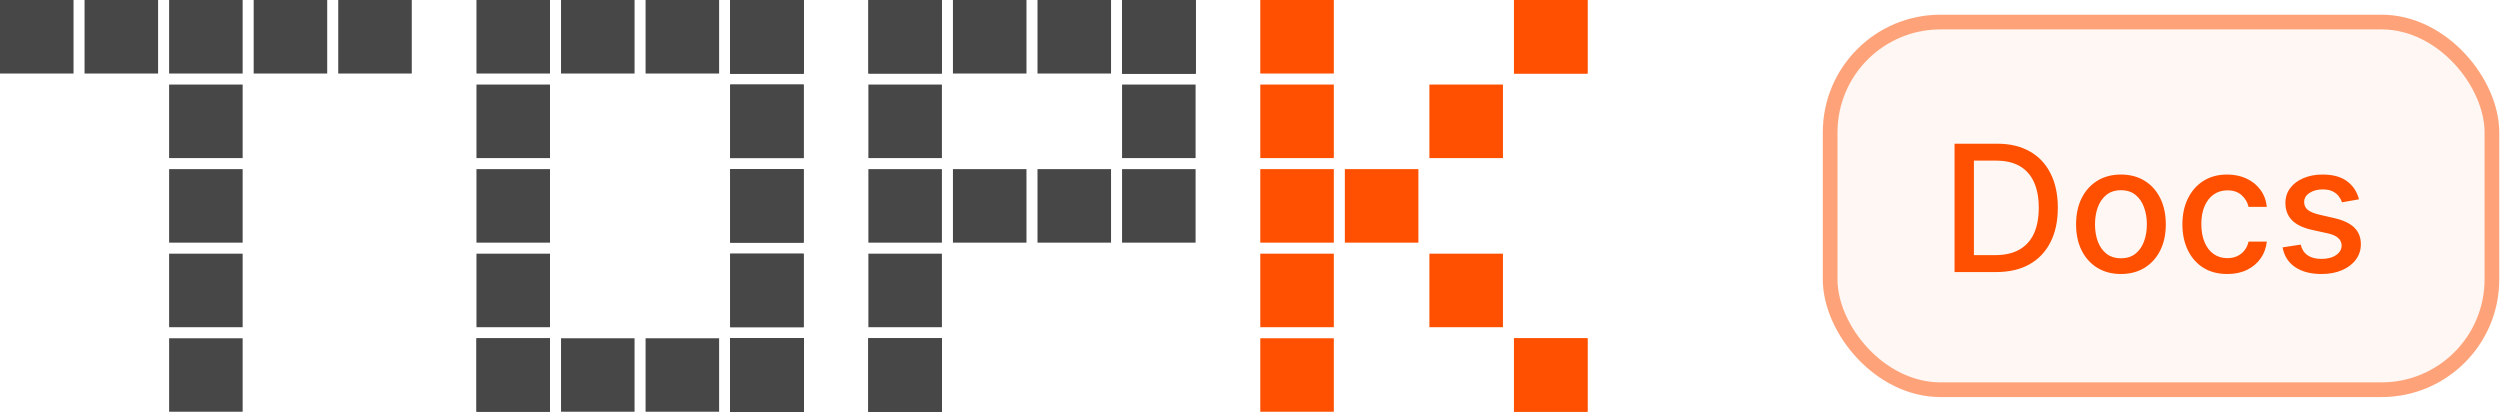 <svg width="170" height="28" viewBox="0 0 170 28" fill="none" xmlns="http://www.w3.org/2000/svg">
<rect width="5" height="5" fill="#474747"/>
<rect x="5.75" width="5" height="5" fill="#474747"/>
<rect x="11.5" width="5" height="5" fill="#474747"/>
<rect x="17.25" width="5" height="5" fill="#474747"/>
<rect x="23" width="5" height="5" fill="#474747"/>
<rect x="11.5" y="5.75" width="5" height="5" fill="#474747"/>
<rect x="11.5" y="11.5" width="5" height="5" fill="#474747"/>
<rect x="11.5" y="17.25" width="5" height="5" fill="#474747"/>
<rect x="11.5" y="23" width="5" height="5" fill="#474747"/>
<rect x="59.05" width="5" height="5" fill="#474747"/>
<rect x="59.05" width="5" height="5" fill="#474747"/>
<rect x="64.8" width="5" height="5" fill="#474747"/>
<rect x="70.55" width="5" height="5" fill="#474747"/>
<rect x="64.8" y="11.5" width="5" height="5" fill="#474747"/>
<rect x="70.55" y="11.5" width="5" height="5" fill="#474747"/>
<rect x="76.3" width="5" height="5" fill="#474747"/>
<rect x="76.3" width="5" height="5" fill="#474747"/>
<rect x="59.05" y="23" width="5" height="5" fill="#474747"/>
<rect x="59.05" y="23" width="5" height="5" fill="#474747"/>
<rect x="59.05" y="5.75" width="5" height="5" fill="#474747"/>
<rect x="59.05" y="11.5" width="5" height="5" fill="#474747"/>
<rect x="76.3" width="5" height="5" fill="#474747"/>
<rect x="76.3" width="5" height="5" fill="#474747"/>
<rect x="76.3" y="5.75" width="5" height="5" fill="#474747"/>
<rect x="76.3" y="11.5" width="5" height="5" fill="#474747"/>
<rect x="59.05" y="17.25" width="5" height="5" fill="#474747"/>
<rect x="59.05" y="23" width="5" height="5" fill="#474747"/>
<rect x="38.15" width="5" height="5" fill="#474747"/>
<rect x="43.9" width="5" height="5" fill="#474747"/>
<rect x="49.65" width="5" height="5" fill="#474747"/>
<rect x="32.4" width="5" height="5" fill="#474747"/>
<rect x="32.4" y="5.75" width="5" height="5" fill="#474747"/>
<rect x="32.4" y="11.5" width="5" height="5" fill="#474747"/>
<rect x="32.4" y="17.25" width="5" height="5" fill="#474747"/>
<rect x="32.4" y="23" width="5" height="5" fill="#474747"/>
<rect x="49.65" width="5" height="5" fill="#474747"/>
<rect x="38.15" y="23" width="5" height="5" fill="#474747"/>
<rect x="43.9" y="23" width="5" height="5" fill="#474747"/>
<rect x="49.65" y="23" width="5" height="5" fill="#474747"/>
<rect x="32.4" y="23" width="5" height="5" fill="#474747"/>
<rect x="49.65" y="23" width="5" height="5" fill="#474747"/>
<rect x="49.65" y="5.75" width="5" height="5" fill="#474747"/>
<rect x="49.65" y="11.5" width="5" height="5" fill="#474747"/>
<rect x="49.65" y="17.25" width="5" height="5" fill="#474747"/>
<rect x="49.65" y="23" width="5" height="5" fill="#474747"/>
<rect x="49.65" width="5" height="5" fill="#474747"/>
<rect x="49.65" width="5" height="5" fill="#474747"/>
<rect x="49.65" y="23" width="5" height="5" fill="#474747"/>
<rect x="49.65" y="23" width="5" height="5" fill="#474747"/>
<rect x="49.65" y="5.75" width="5" height="5" fill="#474747"/>
<rect x="49.65" y="11.5" width="5" height="5" fill="#474747"/>
<rect x="49.65" y="17.25" width="5" height="5" fill="#474747"/>
<rect x="49.65" y="23" width="5" height="5" fill="#474747"/>
<rect x="85.7" width="5" height="5" fill="#FE5000"/>
<rect x="85.7" y="5.75" width="5" height="5" fill="#FE5000"/>
<rect x="85.7" y="11.5" width="5" height="5" fill="#FE5000"/>
<rect x="97.2" y="5.75" width="5" height="5" fill="#FE5000"/>
<rect x="91.45" y="11.5" width="5" height="5" fill="#FE5000"/>
<rect x="102.95" width="5" height="5" fill="#FE5000"/>
<rect x="102.95" width="5" height="5" fill="#FE5000"/>
<rect x="97.2" y="17.25" width="5" height="5" fill="#FE5000"/>
<rect x="102.95" y="23" width="5" height="5" fill="#FE5000"/>
<rect x="85.7" y="17.25" width="5" height="5" fill="#FE5000"/>
<rect x="85.7" y="23" width="5" height="5" fill="#FE5000"/>
<rect x="102.95" y="23" width="5" height="5" fill="#FE5000"/>
<rect x="123.95" y="1" width="46" height="26" rx="8" fill="#FF5000" fill-opacity="0.05"/>
<rect x="124.45" y="1.5" width="45" height="25" rx="7.5" stroke="#FE5000" stroke-opacity="0.5"/>
<path d="M135.734 18.5H132.909V9.773H135.824C136.679 9.773 137.413 9.947 138.027 10.297C138.641 10.643 139.111 11.142 139.437 11.793C139.767 12.44 139.932 13.217 139.932 14.124C139.932 15.033 139.766 15.814 139.433 16.467C139.104 17.121 138.626 17.624 138.001 17.976C137.376 18.325 136.621 18.5 135.734 18.5ZM134.226 17.349H135.662C136.327 17.349 136.879 17.224 137.32 16.974C137.76 16.722 138.089 16.357 138.308 15.879C138.527 15.399 138.636 14.814 138.636 14.124C138.636 13.439 138.527 12.858 138.308 12.381C138.092 11.903 137.77 11.541 137.341 11.294C136.912 11.047 136.379 10.923 135.743 10.923H134.226V17.349ZM144.224 18.632C143.61 18.632 143.075 18.491 142.617 18.21C142.16 17.929 141.805 17.535 141.552 17.03C141.299 16.524 141.173 15.933 141.173 15.257C141.173 14.578 141.299 13.984 141.552 13.476C141.805 12.967 142.16 12.572 142.617 12.291C143.075 12.01 143.61 11.869 144.224 11.869C144.838 11.869 145.373 12.01 145.831 12.291C146.288 12.572 146.643 12.967 146.896 13.476C147.149 13.984 147.275 14.578 147.275 15.257C147.275 15.933 147.149 16.524 146.896 17.03C146.643 17.535 146.288 17.929 145.831 18.21C145.373 18.491 144.838 18.632 144.224 18.632ZM144.228 17.562C144.626 17.562 144.956 17.457 145.217 17.247C145.478 17.037 145.671 16.757 145.796 16.408C145.924 16.058 145.988 15.673 145.988 15.253C145.988 14.835 145.924 14.452 145.796 14.102C145.671 13.75 145.478 13.467 145.217 13.254C144.956 13.041 144.626 12.935 144.228 12.935C143.828 12.935 143.495 13.041 143.231 13.254C142.97 13.467 142.775 13.75 142.647 14.102C142.522 14.452 142.46 14.835 142.46 15.253C142.46 15.673 142.522 16.058 142.647 16.408C142.775 16.757 142.97 17.037 143.231 17.247C143.495 17.457 143.828 17.562 144.228 17.562ZM151.454 18.632C150.821 18.632 150.275 18.489 149.818 18.202C149.364 17.912 149.014 17.513 148.77 17.004C148.525 16.496 148.403 15.913 148.403 15.257C148.403 14.592 148.528 14.006 148.778 13.497C149.028 12.986 149.381 12.587 149.835 12.3C150.29 12.013 150.825 11.869 151.442 11.869C151.939 11.869 152.382 11.962 152.771 12.146C153.16 12.328 153.474 12.584 153.713 12.913C153.954 13.243 154.098 13.628 154.143 14.068H152.903C152.835 13.761 152.679 13.497 152.435 13.276C152.193 13.054 151.869 12.943 151.463 12.943C151.108 12.943 150.797 13.037 150.53 13.224C150.266 13.409 150.06 13.673 149.912 14.017C149.764 14.358 149.69 14.761 149.69 15.227C149.69 15.704 149.763 16.116 149.908 16.463C150.052 16.81 150.257 17.078 150.521 17.268C150.788 17.459 151.102 17.554 151.463 17.554C151.704 17.554 151.923 17.51 152.119 17.422C152.318 17.331 152.484 17.202 152.618 17.034C152.754 16.866 152.849 16.665 152.903 16.429H154.143C154.098 16.852 153.96 17.23 153.73 17.562C153.5 17.895 153.192 18.156 152.805 18.347C152.422 18.537 151.972 18.632 151.454 18.632ZM160.411 13.553L159.256 13.757C159.208 13.609 159.131 13.469 159.026 13.335C158.924 13.202 158.784 13.092 158.608 13.007C158.432 12.922 158.212 12.879 157.948 12.879C157.587 12.879 157.286 12.96 157.044 13.122C156.803 13.281 156.682 13.487 156.682 13.74C156.682 13.959 156.763 14.135 156.925 14.268C157.087 14.402 157.348 14.511 157.709 14.597L158.749 14.835C159.351 14.974 159.8 15.189 160.095 15.479C160.391 15.768 160.539 16.145 160.539 16.608C160.539 17 160.425 17.349 160.198 17.656C159.973 17.96 159.659 18.199 159.256 18.372C158.855 18.546 158.391 18.632 157.862 18.632C157.13 18.632 156.532 18.476 156.068 18.163C155.605 17.848 155.321 17.401 155.216 16.821L156.448 16.634C156.524 16.954 156.682 17.197 156.921 17.362C157.159 17.524 157.47 17.605 157.854 17.605C158.272 17.605 158.605 17.518 158.855 17.345C159.105 17.169 159.23 16.954 159.23 16.702C159.23 16.497 159.154 16.325 159 16.186C158.85 16.047 158.618 15.942 158.306 15.871L157.198 15.628C156.587 15.489 156.135 15.267 155.843 14.963C155.553 14.659 155.408 14.274 155.408 13.808C155.408 13.422 155.516 13.084 155.732 12.794C155.948 12.504 156.246 12.278 156.627 12.117C157.007 11.952 157.443 11.869 157.935 11.869C158.642 11.869 159.199 12.023 159.605 12.329C160.012 12.633 160.28 13.041 160.411 13.553Z" fill="#FE5000"/>
</svg>

